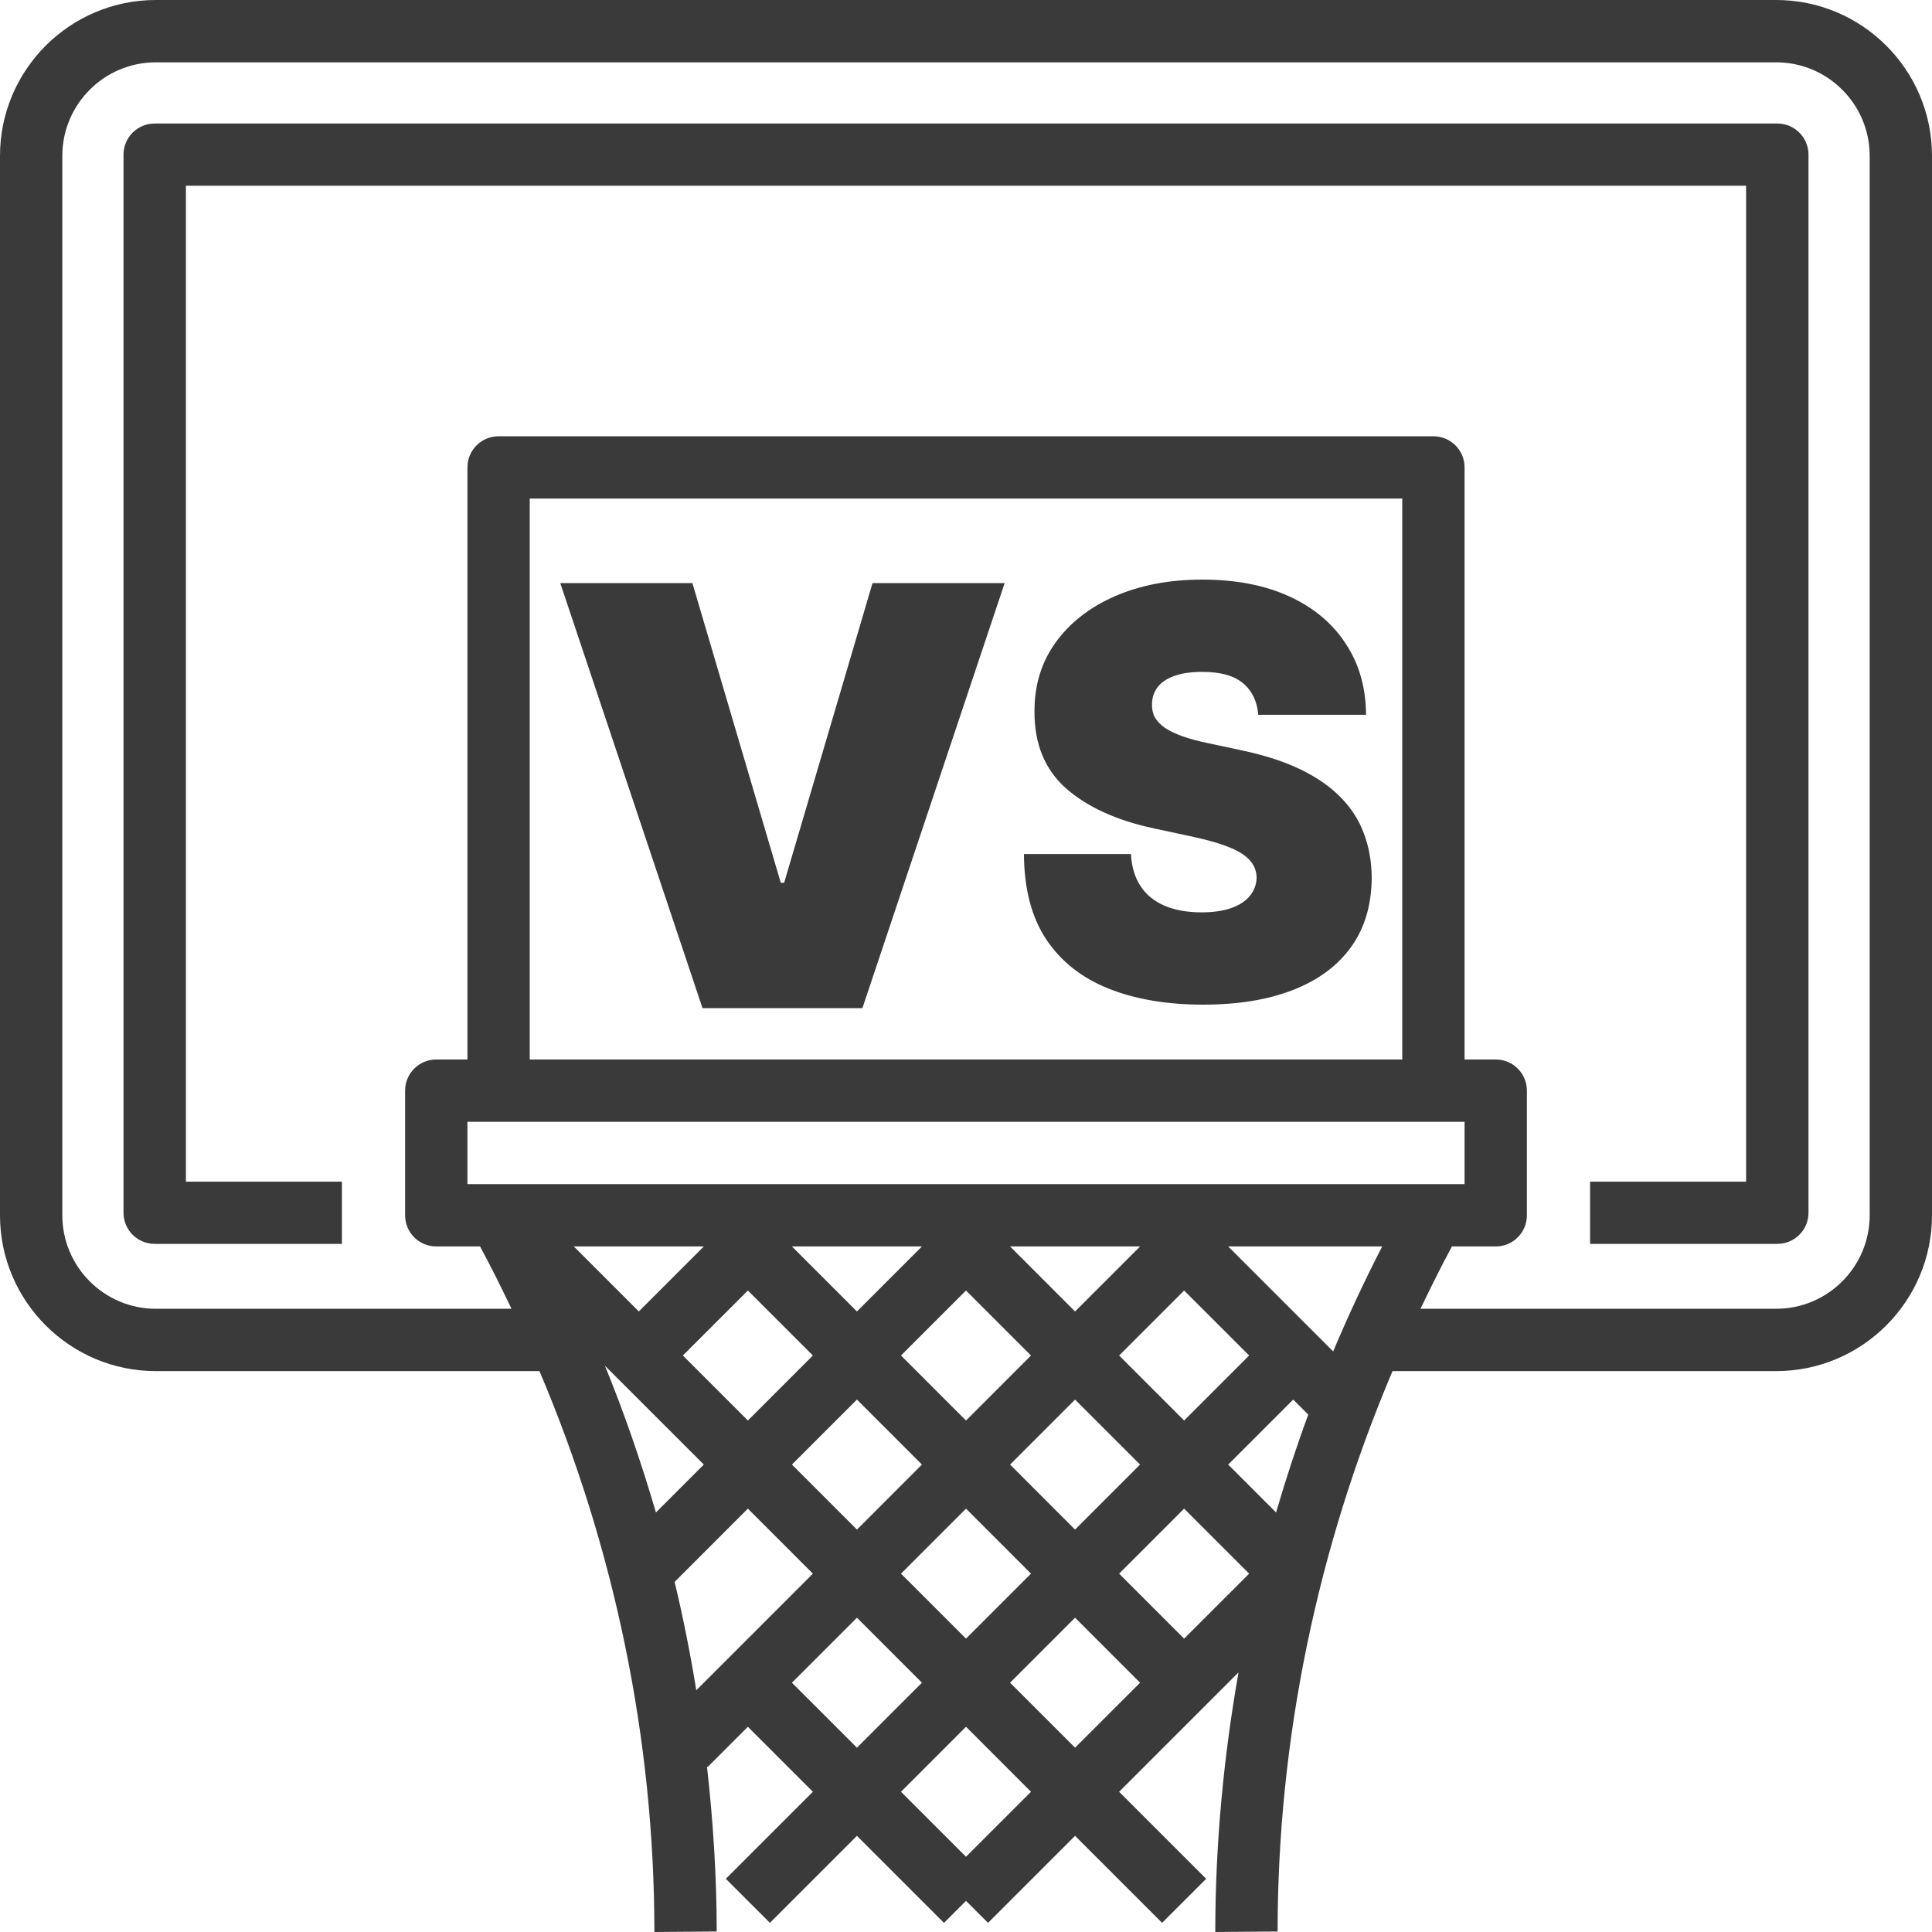 <svg width="100" height="100" viewBox="0 0 100 100" fill="none" xmlns="http://www.w3.org/2000/svg">
<g clip-path="url(#clip0_585_927)">
<path d="M91.936 0H8.065C3.618 0 0 3.618 0 8.065V62.903C0 67.35 3.618 70.968 8.065 70.968H27.923C31.808 80.123 33.871 90.016 33.871 100L37.097 99.974C37.097 97.116 36.91 94.266 36.593 91.432L36.624 91.463L38.71 89.377L42.074 92.742L37.569 97.247L39.85 99.527L44.355 95.023L48.86 99.527L50 98.387L51.14 99.527L55.645 95.023L60.15 99.527L62.431 97.247L57.926 92.742L64.106 86.561C63.326 90.989 62.903 95.486 62.903 100L66.129 99.974C66.129 90.011 68.192 80.121 72.077 70.968H91.936C96.382 70.968 100 67.35 100 62.903V8.065C100 3.618 96.382 0 91.936 0ZM72.581 54.839H27.419V25.806H72.581V54.839ZM75.806 58.065V61.29H24.194V58.065H75.806ZM59.01 64.516L55.645 67.881L52.281 64.516H59.01ZM61.29 66.797L64.655 70.161L61.29 73.526L57.926 70.161L61.29 66.797ZM53.364 70.161L50 73.526L46.636 70.161L50 66.797L53.364 70.161ZM47.719 64.516L44.355 67.881L40.99 64.516H47.719ZM36.429 64.516L33.065 67.881L29.7 64.516H36.429ZM36.429 75.806L33.95 78.285C33.198 75.711 32.326 73.174 31.311 70.69L36.429 75.806ZM35.345 70.161L38.71 66.797L42.074 70.161L38.71 73.526L35.345 70.161ZM44.355 72.442L47.719 75.806L44.355 79.171L40.99 75.806L44.355 72.442ZM50 78.087L53.364 81.452L50 84.816L46.636 81.452L50 78.087ZM52.281 75.806L55.645 72.442L59.01 75.806L55.645 79.171L52.281 75.806ZM61.29 78.087L64.655 81.452L61.29 84.816L57.926 81.452L61.29 78.087ZM63.571 75.806L66.936 72.442L67.715 73.221C67.1 74.89 66.548 76.579 66.05 78.285L63.571 75.806ZM63.571 64.516H71.542C70.626 66.295 69.779 68.108 69.005 69.95L63.571 64.516ZM36.04 87.486C35.732 85.603 35.364 83.732 34.918 81.879L38.71 78.087L42.074 81.452L36.04 87.486ZM40.99 87.097L44.355 83.732L47.719 87.097L44.355 90.461L40.99 87.097ZM50 96.106L46.636 92.742L50 89.377L53.364 92.742L50 96.106ZM52.281 87.097L55.645 83.732L59.01 87.097L55.645 90.461L52.281 87.097ZM96.774 62.903C96.774 65.571 94.603 67.742 91.936 67.742H73.524C74.047 66.656 74.577 65.576 75.153 64.516H77.419C78.311 64.516 79.032 63.795 79.032 62.903V56.452C79.032 55.56 78.311 54.839 77.419 54.839H75.806V24.194C75.806 23.302 75.085 22.581 74.194 22.581H25.806C24.915 22.581 24.194 23.302 24.194 24.194V54.839H22.581C21.689 54.839 20.968 55.56 20.968 56.452V62.903C20.968 63.795 21.689 64.516 22.581 64.516H24.847C25.423 65.576 25.953 66.656 26.476 67.742H8.065C5.397 67.742 3.226 65.571 3.226 62.903V8.065C3.226 5.397 5.397 3.226 8.065 3.226H91.936C94.603 3.226 96.774 5.397 96.774 8.065V62.903Z" fill="#3A3A3A"/>
<path d="M91.992 6.393H8.008C7.115 6.393 6.393 7.113 6.393 8.003V62.773C6.393 63.663 7.115 64.383 8.008 64.383H17.698V61.162H9.623V9.614H90.377V61.162H82.302V64.383H91.992C92.885 64.383 93.607 63.663 93.607 62.773V8.003C93.607 7.113 92.885 6.393 91.992 6.393Z" fill="#3A3A3A"/>
<path d="M35.839 30.182L40.413 45.693H40.587L45.161 30.182H52L44.638 52.182H36.362L29 30.182H35.839Z" fill="#3A3A3A"/>
<path d="M65.126 36.998C65.07 36.3 64.808 35.755 64.339 35.364C63.878 34.973 63.175 34.777 62.231 34.777C61.629 34.777 61.136 34.85 60.752 34.997C60.374 35.137 60.094 35.329 59.913 35.573C59.731 35.818 59.636 36.097 59.629 36.411C59.615 36.67 59.661 36.904 59.766 37.113C59.878 37.316 60.052 37.501 60.29 37.669C60.528 37.829 60.832 37.976 61.203 38.109C61.573 38.241 62.014 38.36 62.525 38.465L64.287 38.842C65.475 39.093 66.493 39.425 67.339 39.837C68.185 40.249 68.878 40.735 69.416 41.293C69.954 41.845 70.35 42.467 70.601 43.158C70.86 43.849 70.993 44.604 71 45.421C70.993 46.832 70.64 48.026 69.941 49.004C69.241 49.982 68.241 50.725 66.941 51.235C65.647 51.745 64.091 52 62.273 52C60.406 52 58.776 51.724 57.385 51.172C56 50.621 54.923 49.772 54.154 48.627C53.392 47.474 53.007 46.001 53 44.206H58.538C58.573 44.862 58.738 45.414 59.032 45.861C59.325 46.308 59.738 46.647 60.269 46.877C60.808 47.108 61.448 47.223 62.189 47.223C62.811 47.223 63.332 47.146 63.752 46.992C64.171 46.839 64.49 46.626 64.706 46.353C64.923 46.081 65.035 45.77 65.042 45.421C65.035 45.093 64.927 44.806 64.717 44.562C64.514 44.31 64.178 44.087 63.71 43.891C63.241 43.689 62.608 43.5 61.811 43.326L59.671 42.865C57.769 42.453 56.269 41.765 55.171 40.801C54.08 39.83 53.538 38.507 53.545 36.831C53.538 35.469 53.902 34.278 54.636 33.258C55.378 32.231 56.402 31.432 57.71 30.859C59.025 30.286 60.532 30 62.231 30C63.965 30 65.465 30.29 66.731 30.869C67.996 31.449 68.972 32.266 69.657 33.321C70.35 34.369 70.699 35.594 70.706 36.998H65.126Z" fill="#3A3A3A"/>
</g>
<defs>
<clipPath id="clip0_585_927">
<rect width="100" height="100" fill="white"/>
</clipPath>
</defs>
</svg>

